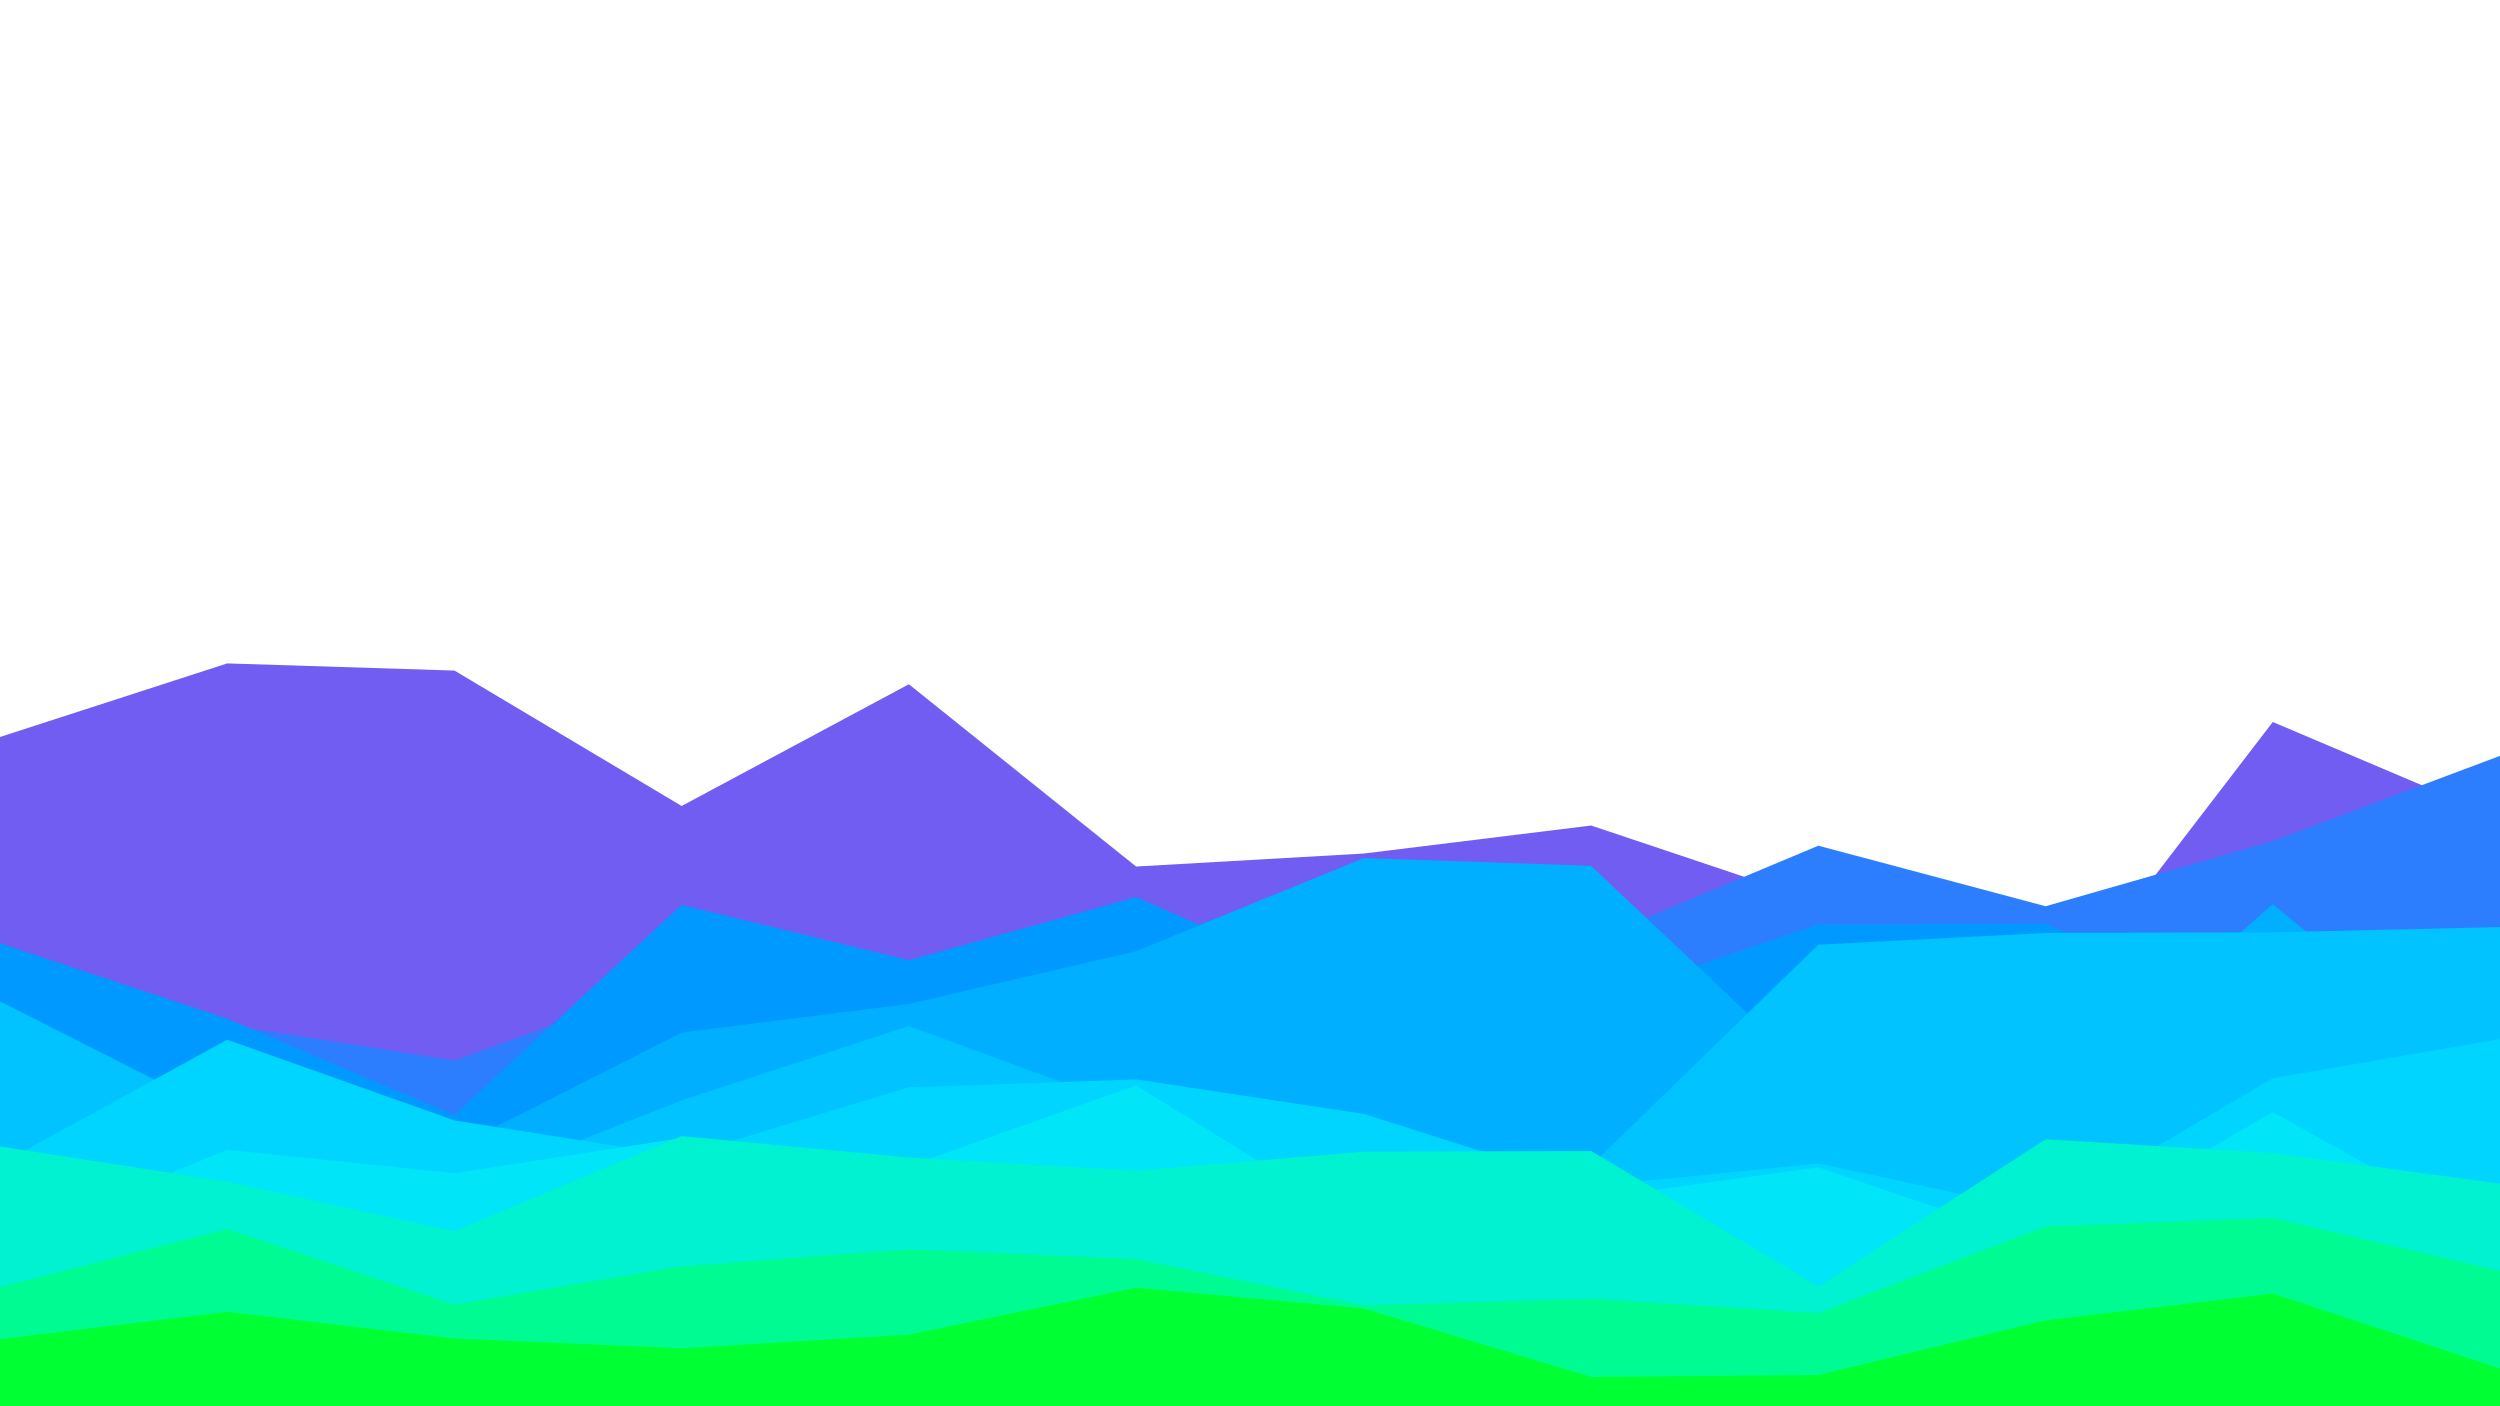 <svg id="visual" viewBox="0 0 3840 2160" width="3840" height="2160" xmlns="http://www.w3.org/2000/svg" xmlns:xlink="http://www.w3.org/1999/xlink" version="1.1"><path d="M0 1132L349 1019L698 1030L1047 1238L1396 1051L1745 1331L2095 1311L2444 1268L2793 1385L3142 1564L3491 1109L3840 1257L3840 2161L3491 2161L3142 2161L2793 2161L2444 2161L2095 2161L1745 2161L1396 2161L1047 2161L698 2161L349 2161L0 2161Z" fill="#715df2"></path><path d="M0 1580L349 1574L698 1629L1047 1503L1396 1489L1745 1451L2095 1335L2444 1445L2793 1299L3142 1392L3491 1292L3840 1161L3840 2161L3491 2161L3142 2161L2793 2161L2444 2161L2095 2161L1745 2161L1396 2161L1047 2161L698 2161L349 2161L0 2161Z" fill="#2d7eff"></path><path d="M0 1449L349 1565L698 1713L1047 1390L1396 1475L1745 1378L2095 1531L2444 1539L2793 1420L3142 1419L3491 1568L3840 1600L3840 2161L3491 2161L3142 2161L2793 2161L2444 2161L2095 2161L1745 2161L1396 2161L1047 2161L698 2161L349 2161L0 2161Z" fill="#0099ff"></path><path d="M0 1640L349 1740L698 1763L1047 1586L1396 1542L1745 1461L2095 1318L2444 1330L2793 1659L3142 1694L3491 1389L3840 1675L3840 2161L3491 2161L3142 2161L2793 2161L2444 2161L2095 2161L1745 2161L1396 2161L1047 2161L698 2161L349 2161L0 2161Z" fill="#00afff"></path><path d="M0 1538L349 1715L698 1828L1047 1690L1396 1576L1745 1704L2095 1832L2444 1790L2793 1451L3142 1433L3491 1432L3840 1424L3840 2161L3491 2161L3142 2161L2793 2161L2444 2161L2095 2161L1745 2161L1396 2161L1047 2161L698 2161L349 2161L0 2161Z" fill="#00c3ff"></path><path d="M0 1788L349 1597L698 1721L1047 1776L1396 1670L1745 1658L2095 1711L2444 1822L2793 1787L3142 1862L3491 1656L3840 1596L3840 2161L3491 2161L3142 2161L2793 2161L2444 2161L2095 2161L1745 2161L1396 2161L1047 2161L698 2161L349 2161L0 2161Z" fill="#00d5ff"></path><path d="M0 1910L349 1766L698 1802L1047 1748L1396 1791L1745 1667L2095 1884L2444 1841L2793 1793L3142 1912L3491 1708L3840 1903L3840 2161L3491 2161L3142 2161L2793 2161L2444 2161L2095 2161L1745 2161L1396 2161L1047 2161L698 2161L349 2161L0 2161Z" fill="#00e5f7"></path><path d="M0 1761L349 1815L698 1891L1047 1745L1396 1778L1745 1798L2095 1769L2444 1768L2793 1976L3142 1750L3491 1771L3840 1818L3840 2161L3491 2161L3142 2161L2793 2161L2444 2161L2095 2161L1745 2161L1396 2161L1047 2161L698 2161L349 2161L0 2161Z" fill="#00f2d1"></path><path d="M0 1977L349 1888L698 2004L1047 1945L1396 1919L1745 1934L2095 2005L2444 1995L2793 2017L3142 1884L3491 1871L3840 1952L3840 2161L3491 2161L3142 2161L2793 2161L2444 2161L2095 2161L1745 2161L1396 2161L1047 2161L698 2161L349 2161L0 2161Z" fill="#00fb92"></path><path d="M0 2057L349 2015L698 2056L1047 2071L1396 2050L1745 1978L2095 2010L2444 2115L2793 2112L3142 2028L3491 1987L3840 2102L3840 2161L3491 2161L3142 2161L2793 2161L2444 2161L2095 2161L1745 2161L1396 2161L1047 2161L698 2161L349 2161L0 2161Z" fill="#00ff33"></path></svg>